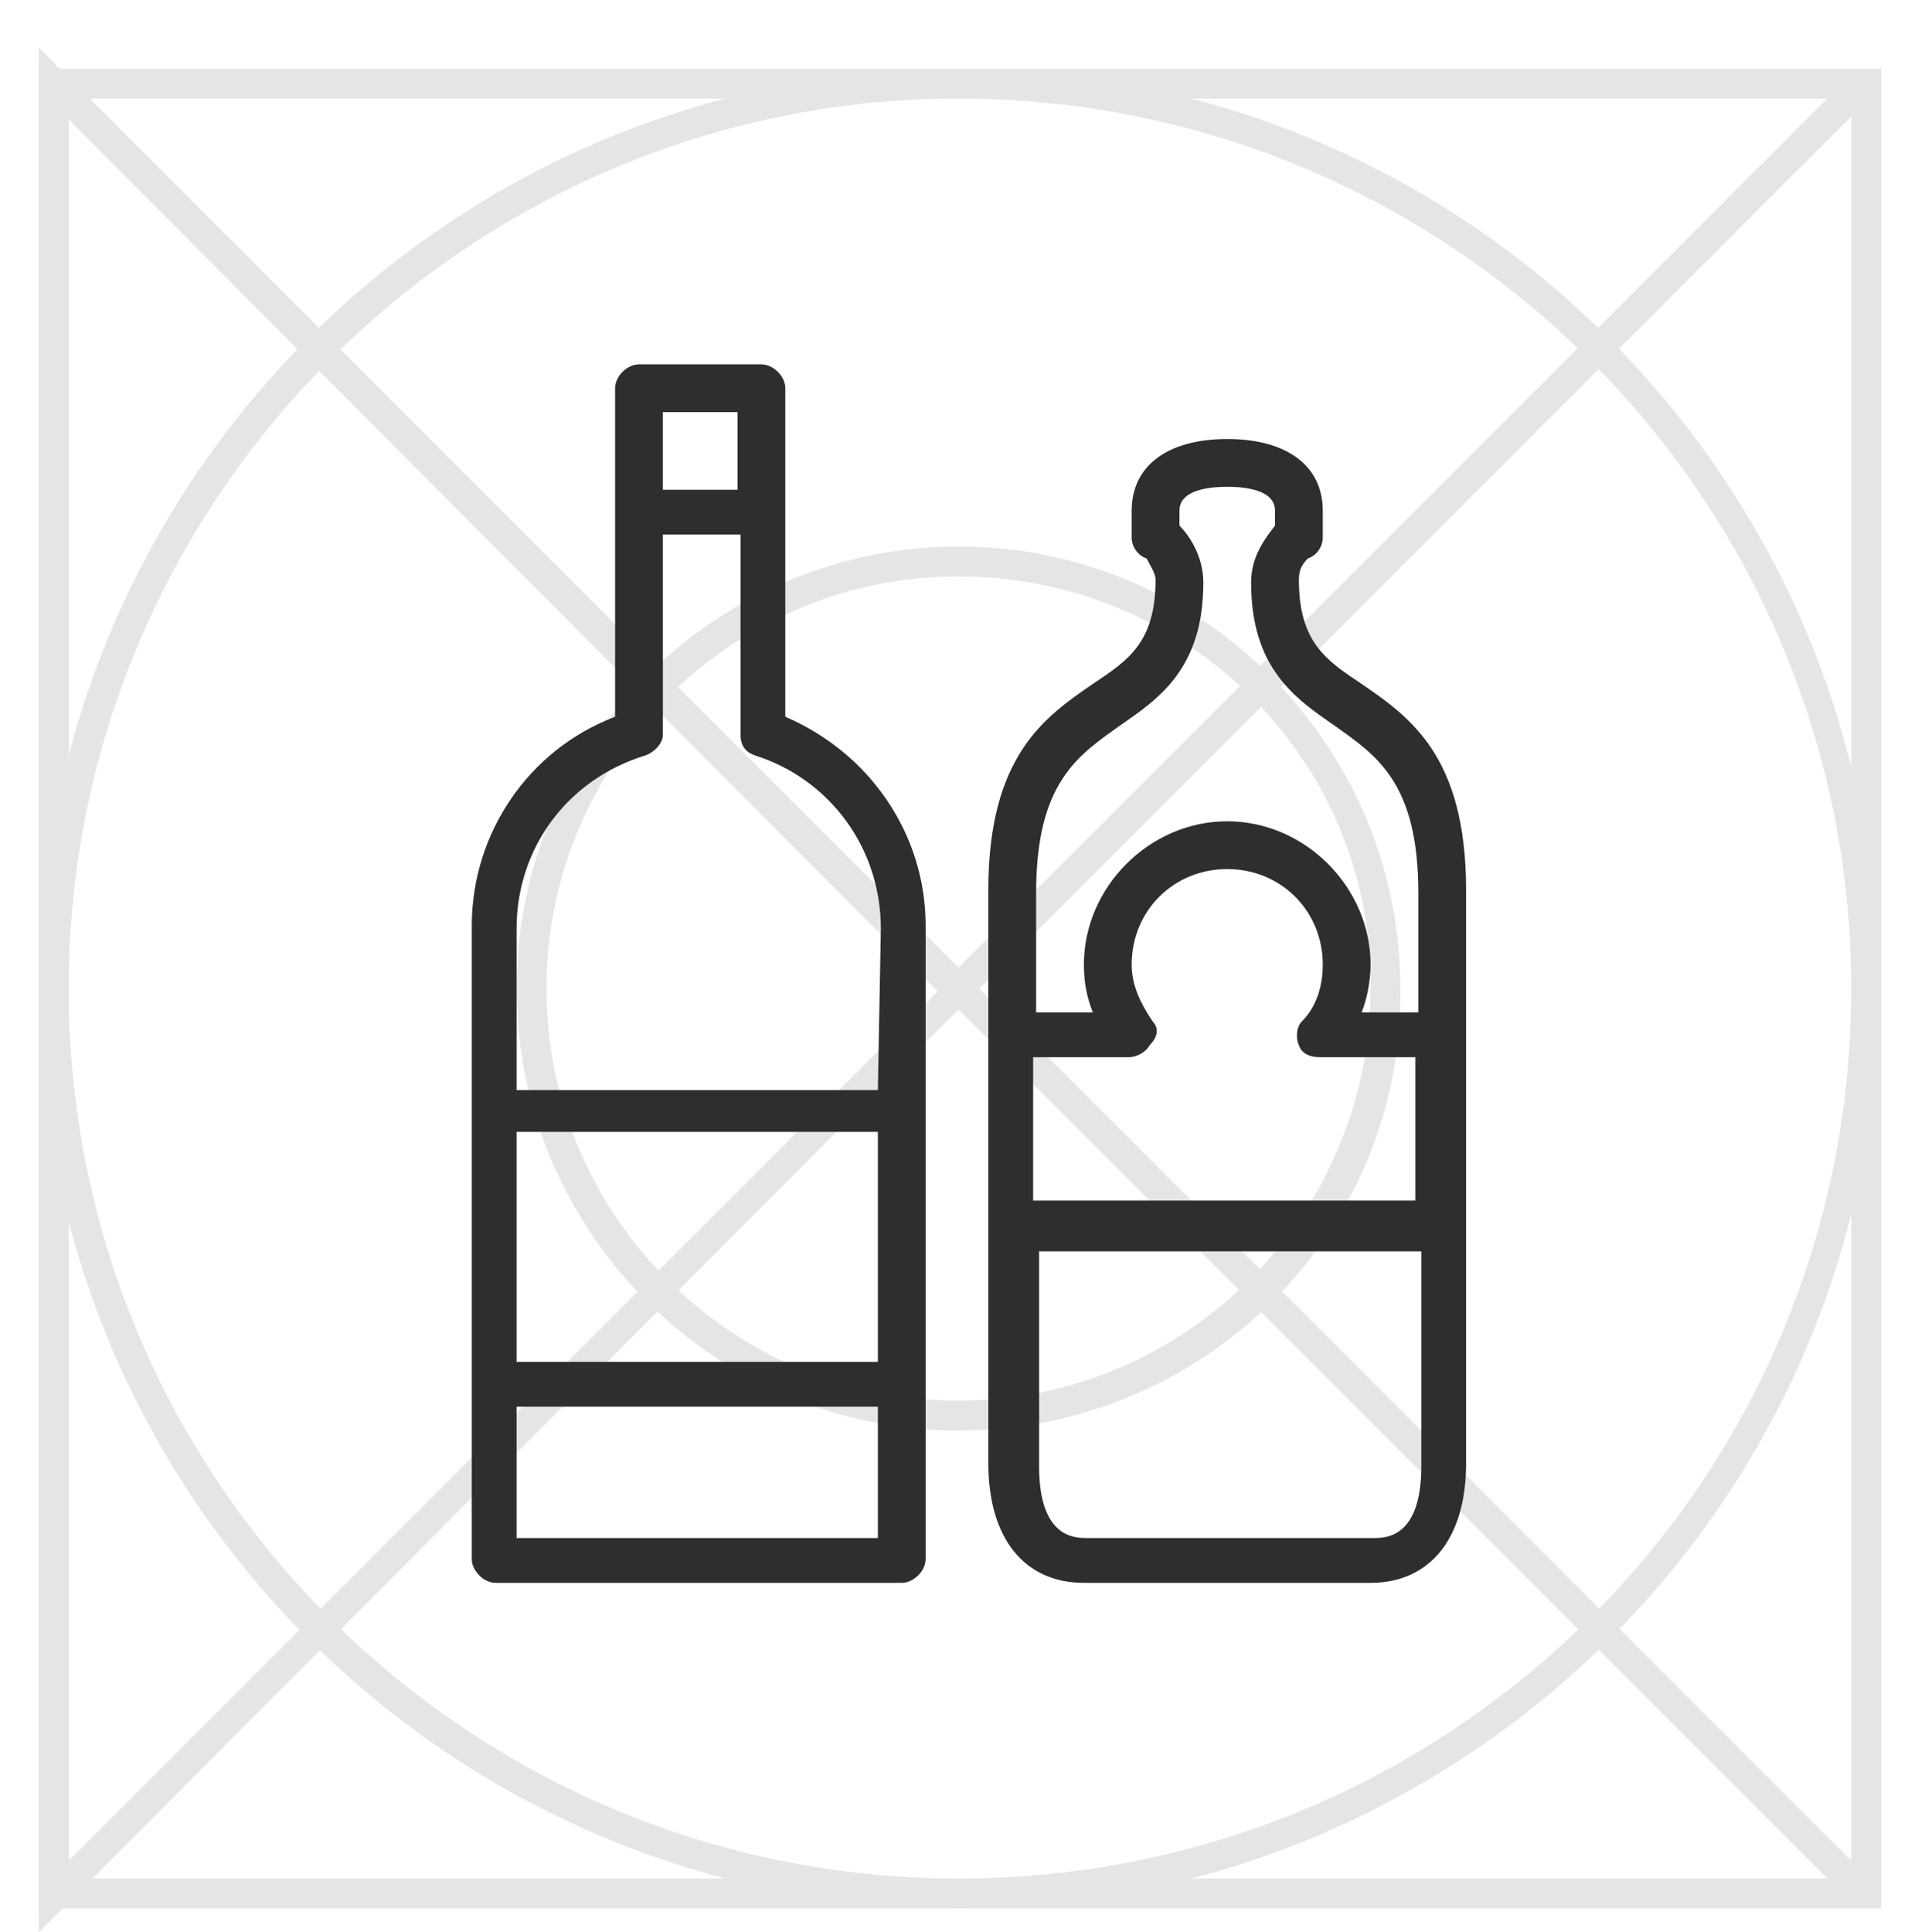 <?xml version="1.0" encoding="utf-8"?>
<!-- Generator: Adobe Illustrator 19.1.1, SVG Export Plug-In . SVG Version: 6.00 Build 0)  -->
<svg version="1.1" id="Layer_1" xmlns="http://www.w3.org/2000/svg" xmlns:xlink="http://www.w3.org/1999/xlink" x="0px" y="0px"
	 viewBox="0 0 64 64.7" style="enable-background:new 0 0 64 64.7;" xml:space="preserve">
<style type="text/css">
	.st0{fill:#E5E5E5;}
	.st1{fill:#2D2E2D;}
</style>
<g>
	<path class="st0" d="M63,63.9H1.3V2.3H63V63.9z M2.3,62.9H62V3.3H2.3V62.9z"/>
	<path class="st0" d="M32.1,63.9c-17,0-30.8-13.8-30.8-30.8c0-17,13.8-30.8,30.8-30.8c17,0,30.8,13.8,30.8,30.8
		C63,50.1,49.1,63.9,32.1,63.9z M32.1,3.3C15.7,3.3,2.3,16.7,2.3,33.1c0,16.5,13.4,29.8,29.8,29.8C48.6,62.9,62,49.6,62,33.1
		C62,16.7,48.6,3.3,32.1,3.3z"/>
	<path class="st0" d="M32.1,47.9c-8.2,0-14.8-6.7-14.8-14.8c0-8.2,6.7-14.8,14.8-14.8c8.2,0,14.8,6.7,14.8,14.8
		C47,41.3,40.3,47.9,32.1,47.9z M32.1,19.3c-7.6,0-13.8,6.2-13.8,13.8c0,7.6,6.2,13.8,13.8,13.8c7.6,0,13.8-6.2,13.8-13.8
		C46,25.5,39.8,19.3,32.1,19.3z"/>
	<path class="st0" d="M1.3,64.7V1.6l30.8,30.8l30-30l0.7,0.7l-30,30l30,30l-0.7,0.7l-30-30L1.3,64.7z M2.3,4v58.3l29.1-29.1L2.3,4z"
		/>
</g>
<g>
	<path class="st1" d="M45.6,22.9c-1.2-0.8-2.1-1.4-2.1-3.5c0-0.3,0.1-0.5,0.3-0.7c0.3-0.1,0.5-0.4,0.5-0.7l0-0.9
		c0-1.5-1.2-2.4-3.2-2.4c-2,0-3.2,0.9-3.2,2.4l0,0.9c0,0.3,0.2,0.6,0.5,0.7c0.1,0.2,0.3,0.5,0.3,0.7c0,2.1-0.9,2.7-2.1,3.5
		c-1.6,1.1-3.5,2.4-3.5,6.9l0,4.8l0,6.4l0,8c0,2.5,1.2,4,3.2,4l9.6,0c2,0,3.2-1.5,3.2-4l0-8l0-6.4l0-4.8
		C49.1,25.3,47.2,24,45.6,22.9z M38.6,34.2c-0.4-0.6-0.7-1.2-0.7-1.9c0-1.8,1.4-3.2,3.2-3.2c1.8,0,3.2,1.4,3.2,3.2
		c0,0.7-0.2,1.4-0.7,1.9c-0.2,0.2-0.2,0.6-0.1,0.8c0.1,0.3,0.4,0.4,0.7,0.4l3.2,0l0,4.8l-12.8,0l0-4.8l3.2,0c0.3,0,0.6-0.2,0.7-0.4
		C38.8,34.7,38.8,34.4,38.6,34.2z M46,51.5l-9.6,0c-0.4,0-1.6,0-1.6-2.4l0-7.2l12.8,0l0,7.2C47.6,51.5,46.4,51.5,46,51.5z
		 M47.5,33.9l-1.9,0c0.2-0.5,0.3-1.1,0.3-1.6c0-2.6-2.2-4.8-4.8-4.8c-2.6,0-4.8,2.2-4.8,4.8c0,0.6,0.1,1.1,0.3,1.6l-1.9,0l0-4
		c0-3.7,1.4-4.6,2.8-5.6c1.3-0.9,2.8-1.9,2.8-4.8c0-0.9-0.5-1.6-0.8-1.9l0-0.5c0-0.7,1-0.8,1.6-0.8c0.6,0,1.6,0.1,1.6,0.8l0,0.5
		c-0.3,0.4-0.8,1-0.8,1.9c0,2.9,1.5,3.9,2.8,4.8c1.4,1,2.8,1.9,2.8,5.6L47.5,33.9z"/>
</g>
<g>
	<path class="st1" d="M26.3,24l0-11c0-0.4-0.4-0.8-0.8-0.8l-0.1,0l-4,0c-0.4,0-0.8,0.4-0.8,0.8l0,4.1l0,6.9c-2.9,1.1-4.8,3.9-4.8,7
		l0,6.1l0,9.2l0,5.9c0,0.4,0.4,0.8,0.8,0.8l13.6,0c0.4,0,0.8-0.4,0.8-0.8l0-5.9l0-9.2l0-6.1C31,27.9,29.1,25.2,26.3,24z M22.2,13.8
		l2.5,0l0,2.6l-2.5,0L22.2,13.8z M29.4,45.6l-12.1,0l0-7.7l12.1,0L29.4,45.6z M17.3,51.5l0-4.4l12.1,0l0,4.4L17.3,51.5z M29.4,36.5
		l-12.1,0l0-5.4c0-2.7,1.7-5,4.3-5.8c0.3-0.1,0.6-0.4,0.6-0.7l0-6.7l2.6,0l0,6.7c0,0.4,0.2,0.6,0.5,0.7c2.5,0.8,4.2,3.1,4.2,5.8
		L29.4,36.5z"/>
</g>
</svg>
